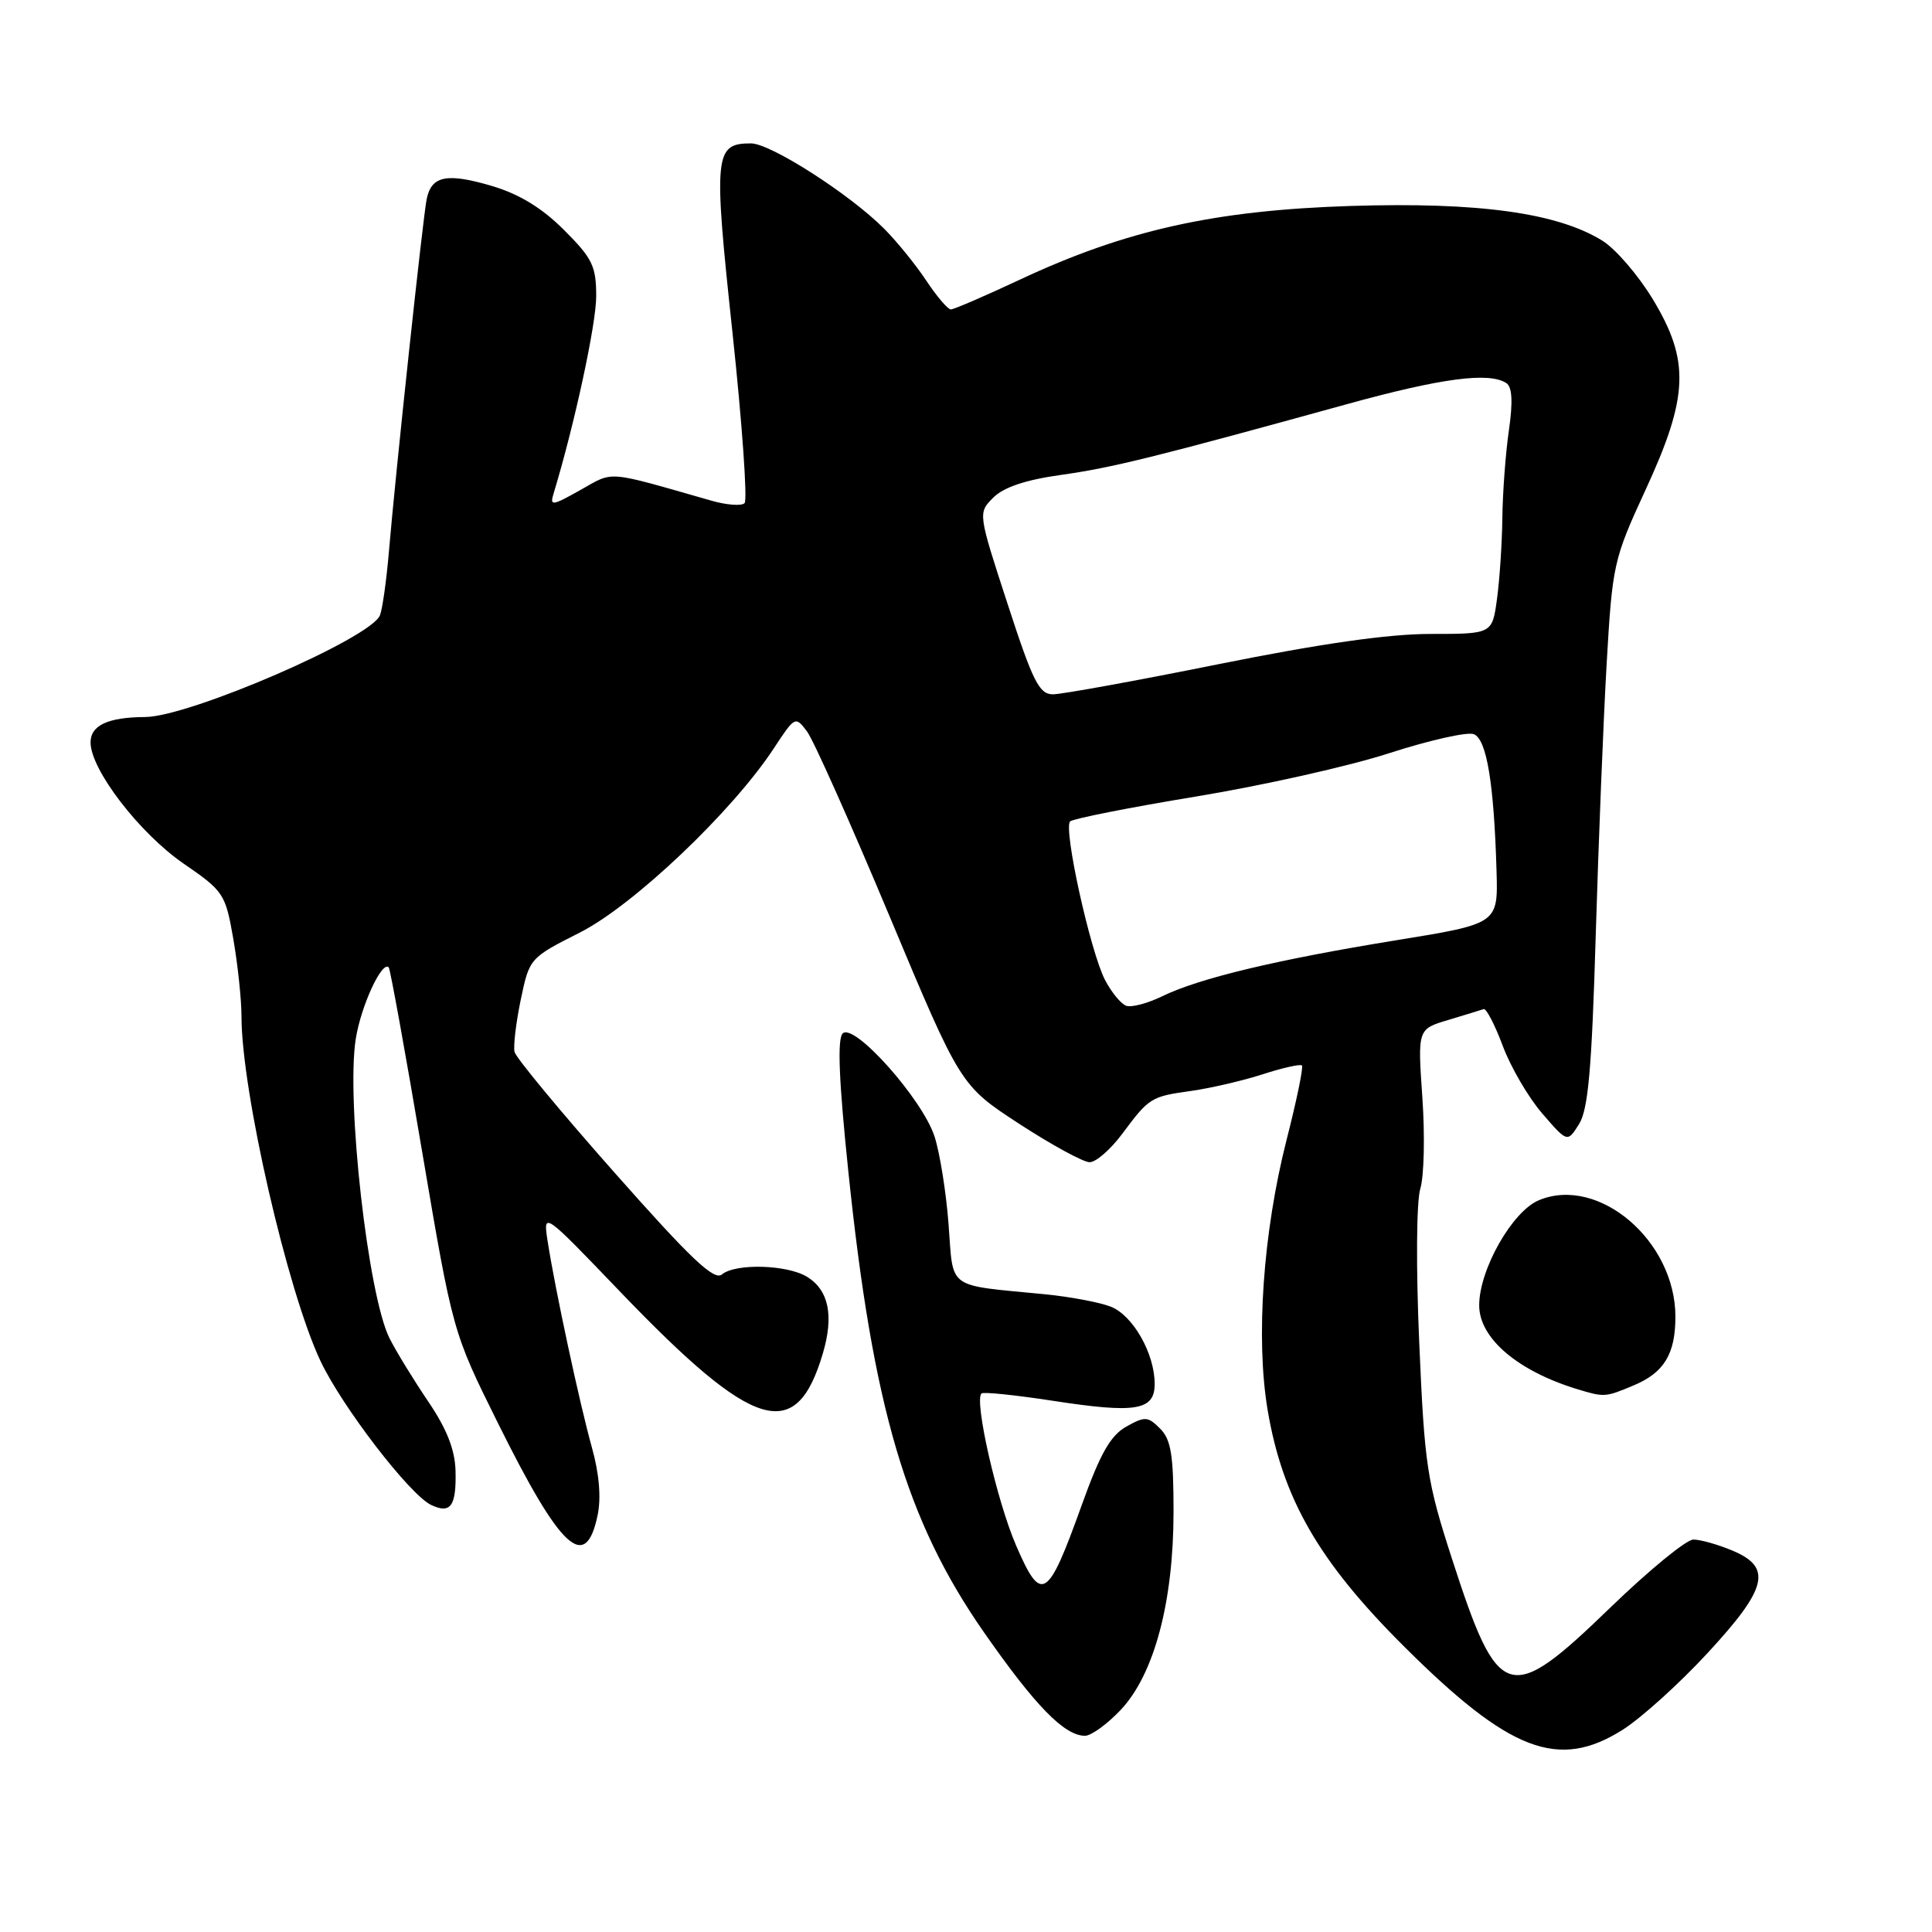 <?xml version="1.0" encoding="UTF-8" standalone="no"?>
<!DOCTYPE svg PUBLIC "-//W3C//DTD SVG 1.1//EN" "http://www.w3.org/Graphics/SVG/1.1/DTD/svg11.dtd" >
<svg xmlns="http://www.w3.org/2000/svg" xmlns:xlink="http://www.w3.org/1999/xlink" version="1.1" viewBox="0 0 256 256">
 <g >
 <path fill="currentColor"
d=" M 215.05 229.18 C 217.50 227.62 222.54 223.07 226.25 219.05 C 234.22 210.44 234.88 207.68 229.53 205.45 C 227.62 204.65 225.31 204.00 224.38 204.00 C 223.45 204.00 218.51 208.05 213.39 213.00 C 199.90 226.05 198.57 225.64 192.38 206.50 C 189.08 196.30 188.76 194.23 188.06 178.00 C 187.62 167.98 187.68 159.22 188.20 157.50 C 188.70 155.85 188.82 150.42 188.47 145.43 C 187.84 136.36 187.84 136.36 191.91 135.15 C 194.15 134.47 196.26 133.83 196.60 133.71 C 196.94 133.60 198.08 135.79 199.13 138.60 C 200.17 141.40 202.53 145.43 204.36 147.55 C 207.69 151.40 207.69 151.40 209.23 148.95 C 210.44 147.03 210.92 141.67 211.44 124.00 C 211.81 111.62 212.46 95.40 212.89 87.94 C 213.65 74.79 213.80 74.11 218.03 64.94 C 223.76 52.53 223.94 47.81 219.00 39.64 C 217.07 36.46 214.07 32.97 212.32 31.89 C 206.35 28.20 195.95 26.76 179.00 27.29 C 160.97 27.86 149.15 30.49 135.15 37.05 C 130.51 39.22 126.40 41.00 125.99 41.00 C 125.59 41.00 124.13 39.28 122.74 37.19 C 121.35 35.09 118.83 31.98 117.13 30.28 C 112.53 25.68 102.09 19.00 99.51 19.00 C 94.66 19.00 94.52 20.41 97.05 44.00 C 98.34 56.07 99.06 66.27 98.66 66.67 C 98.26 67.07 96.26 66.92 94.22 66.33 C 80.12 62.30 81.41 62.40 76.92 64.92 C 73.13 67.05 72.83 67.09 73.36 65.37 C 76.12 56.29 79.00 42.95 79.00 39.26 C 79.00 35.27 78.50 34.23 74.74 30.48 C 71.83 27.56 68.82 25.73 65.21 24.65 C 59.23 22.88 57.18 23.28 56.54 26.36 C 56.05 28.73 52.41 62.66 51.52 73.24 C 51.20 76.94 50.68 80.67 50.35 81.52 C 49.19 84.55 25.11 94.98 19.22 95.01 C 14.30 95.04 12.00 96.11 12.00 98.38 C 12.00 101.97 18.47 110.39 24.31 114.42 C 29.65 118.09 29.87 118.42 30.92 124.44 C 31.51 127.86 32.00 132.48 32.00 134.70 C 32.00 144.57 38.08 171.06 42.47 180.35 C 45.33 186.40 54.29 198.06 57.12 199.41 C 59.71 200.65 60.48 199.57 60.36 194.88 C 60.28 192.08 59.20 189.33 56.73 185.69 C 54.80 182.84 52.49 179.07 51.61 177.32 C 48.76 171.63 45.85 145.83 47.14 137.66 C 47.83 133.29 50.61 127.27 51.51 128.18 C 51.70 128.37 53.69 139.32 55.92 152.51 C 59.99 176.50 59.99 176.50 65.95 188.51 C 74.31 205.37 77.60 208.41 79.19 200.76 C 79.67 198.46 79.40 195.27 78.44 191.84 C 76.81 186.00 73.55 170.84 72.57 164.50 C 71.95 160.50 71.95 160.50 82.22 171.21 C 99.93 189.66 105.48 191.34 109.03 179.34 C 110.51 174.34 109.82 170.96 106.95 169.19 C 104.33 167.57 97.46 167.37 95.66 168.87 C 94.62 169.73 91.54 166.81 81.42 155.37 C 74.31 147.34 68.36 140.15 68.18 139.39 C 68.00 138.63 68.37 135.52 69.00 132.48 C 70.15 126.97 70.18 126.93 76.83 123.57 C 83.94 119.97 97.03 107.54 102.53 99.17 C 105.33 94.90 105.39 94.87 106.94 96.93 C 107.80 98.08 112.72 109.11 117.88 121.43 C 127.26 143.83 127.26 143.83 135.06 148.92 C 139.35 151.71 143.55 154.00 144.38 154.00 C 145.22 154.00 147.16 152.31 148.69 150.25 C 152.30 145.41 152.49 145.30 157.92 144.54 C 160.44 144.18 164.67 143.20 167.31 142.35 C 169.96 141.49 172.30 140.97 172.51 141.18 C 172.73 141.39 171.81 145.83 170.48 151.03 C 167.36 163.29 166.37 177.35 167.97 186.85 C 169.95 198.56 174.74 206.89 185.93 218.05 C 200.04 232.13 206.51 234.60 215.05 229.18 Z  M 148.50 226.57 C 152.94 221.86 155.50 212.26 155.50 200.29 C 155.50 192.80 155.17 190.74 153.72 189.30 C 152.10 187.67 151.71 187.65 149.23 189.04 C 147.14 190.22 145.78 192.62 143.34 199.42 C 138.81 212.04 137.99 212.54 134.64 204.79 C 132.09 198.90 129.06 185.57 130.05 184.64 C 130.30 184.41 134.55 184.85 139.50 185.61 C 150.51 187.31 153.00 186.90 153.00 183.38 C 153.00 179.35 150.12 174.29 147.18 173.14 C 145.71 172.56 141.80 171.83 138.50 171.50 C 125.26 170.21 126.36 171.00 125.69 162.23 C 125.37 157.98 124.53 152.74 123.83 150.59 C 122.23 145.64 113.15 135.45 111.66 136.94 C 110.93 137.67 111.16 143.24 112.41 155.24 C 115.66 186.53 120.07 201.50 130.40 216.32 C 137.19 226.05 141.04 230.00 143.77 230.00 C 144.59 230.00 146.72 228.45 148.50 226.57 Z  M 216.45 183.58 C 220.49 181.90 222.00 179.42 222.00 174.47 C 222.00 164.43 211.84 155.75 203.92 159.03 C 200.39 160.49 196.00 168.22 196.00 172.97 C 196.00 177.32 201.09 181.66 208.99 184.07 C 212.58 185.16 212.71 185.15 216.45 183.58 Z  M 149.23 133.27 C 148.53 133.02 147.27 131.48 146.42 129.85 C 144.46 126.06 140.86 109.72 141.80 108.84 C 142.18 108.48 149.70 106.99 158.50 105.54 C 167.30 104.09 178.83 101.51 184.11 99.79 C 189.40 98.08 194.43 96.95 195.28 97.28 C 196.99 97.93 197.96 103.78 198.30 115.45 C 198.50 122.40 198.50 122.40 185.00 124.59 C 169.17 127.16 158.87 129.63 154.00 132.01 C 152.07 132.95 149.93 133.52 149.23 133.27 Z  M 133.50 79.99 C 129.58 67.97 129.58 67.97 131.62 65.93 C 133.00 64.56 135.91 63.58 140.58 62.93 C 147.40 61.97 152.94 60.60 178.42 53.57 C 190.98 50.10 197.33 49.26 199.61 50.77 C 200.37 51.27 200.48 53.25 199.94 57.00 C 199.50 60.02 199.11 65.25 199.07 68.61 C 199.03 71.97 198.71 76.81 198.36 79.36 C 197.73 84.00 197.73 84.00 189.54 84.00 C 183.97 84.00 175.02 85.28 161.50 88.00 C 150.58 90.20 140.69 92.00 139.52 92.00 C 137.70 92.00 136.86 90.32 133.50 79.99 Z "/>
</g>
</svg>